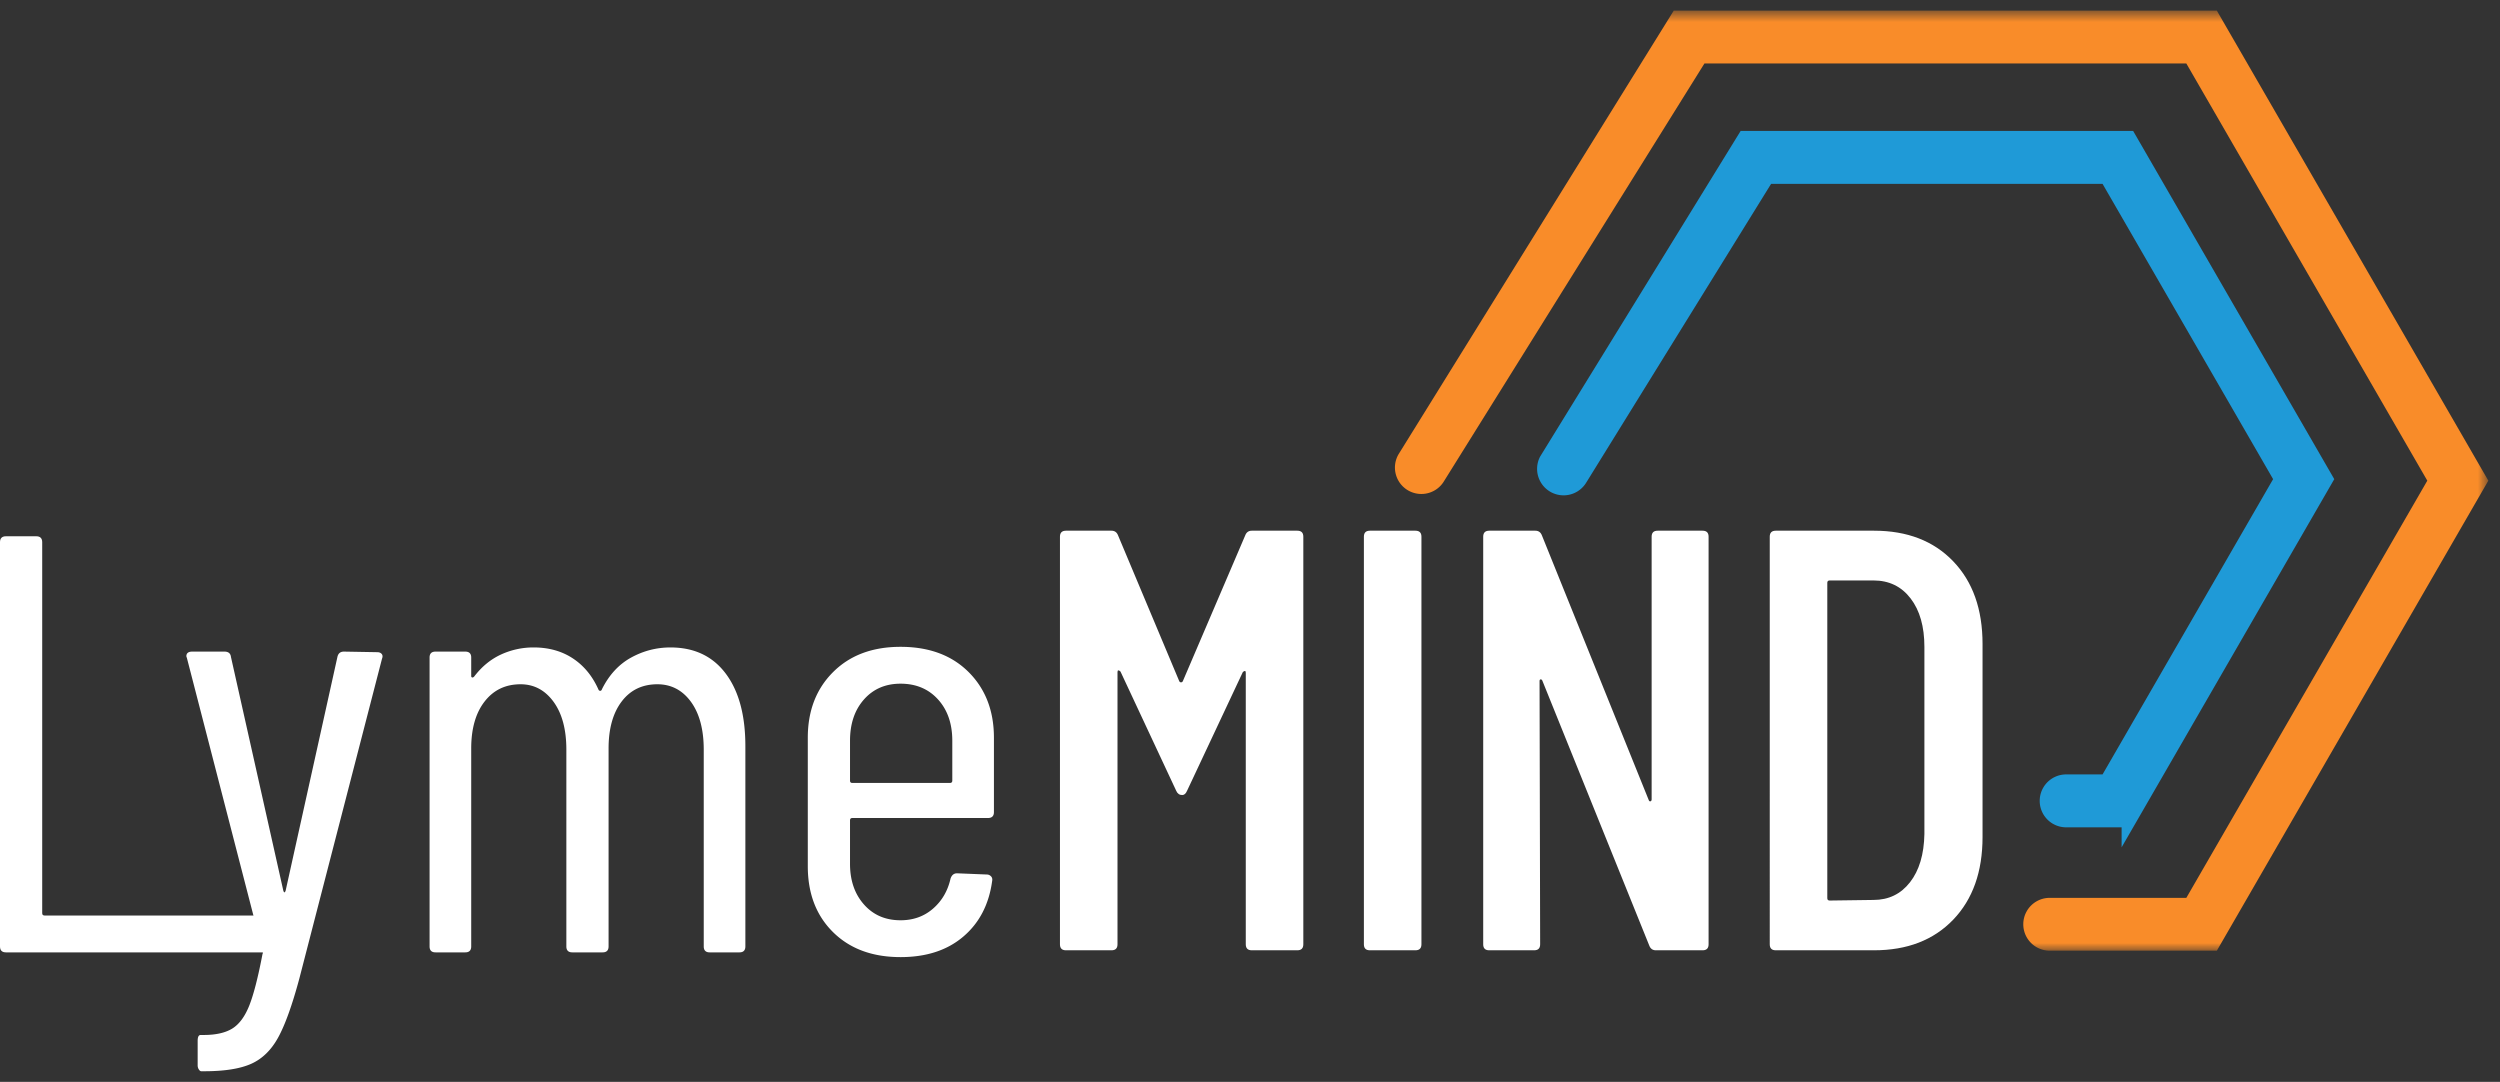 <svg width="171" height="74" xmlns="http://www.w3.org/2000/svg" xmlns:xlink="http://www.w3.org/1999/xlink"><rect width="100%" height="100%" fill="#333333" stroke="none"/><defs><path id="a" d="M.27.727h76.933v64.3H.269z"/></defs><g fill="none" fill-rule="evenodd"><path d="M0 64.735V37.088c0-.27.135-.407.407-.407H2.48c.271 0 .407.136.407.407v25.37c0 .108.054.163.163.163h16.546c.27 0 .407.136.407.406v1.708c0 .272-.137.407-.407.407H.407c-.272 0-.407-.135-.407-.407" fill="#FFF"/><path d="M13.6 73.15a.5.5 0 0 1-.08-.284v-1.667c0-.27.067-.406.203-.406h.203c.84 0 1.498-.15 1.973-.447.474-.299.86-.827 1.159-1.586.298-.759.596-1.925.895-3.496.027-.055.034-.102.02-.143a.315.315 0 0 1-.02-.102l-5.166-20.002-.041-.123c0-.217.135-.325.407-.325h2.197c.27 0 .42.122.447.366l3.58 15.978c.026.082.054.122.08.122.028 0 .055-.04.082-.122l3.54-15.978c.054-.244.202-.366.447-.366l2.278.04c.135 0 .237.041.305.123.067.08.075.189.02.324l-5.654 21.875c-.488 1.815-.97 3.157-1.444 4.024-.474.868-1.092 1.47-1.851 1.81-.76.339-1.83.508-3.214.508h-.203c-.055 0-.108-.04-.162-.122m37.382-22.117v13.7c0 .272-.137.408-.407.408h-2.034c-.271 0-.406-.136-.406-.407V51.277c0-1.382-.293-2.472-.875-3.273-.584-.798-1.35-1.2-2.298-1.2-1.03 0-1.845.394-2.441 1.18-.597.786-.895 1.857-.895 3.212v13.539c0 .271-.137.407-.407.407h-2.075c-.27 0-.406-.136-.406-.407V51.277c0-1.382-.292-2.472-.875-3.273-.583-.798-1.335-1.2-2.257-1.2-1.031 0-1.85.394-2.46 1.18-.611.786-.916 1.857-.916 3.212v13.539c0 .271-.136.407-.407.407H29.79c-.272 0-.407-.136-.407-.407v-19.76c0-.27.135-.405.407-.405h2.034c.27 0 .407.135.407.405v1.261c0 .054.02.089.06.101.042.015.088-.006.143-.061.515-.676 1.125-1.179 1.83-1.505a5.285 5.285 0 0 1 2.238-.486c1.03 0 1.925.25 2.684.751.76.502 1.343 1.213 1.75 2.134.026.055.067.083.121.083.055 0 .095-.041.122-.123.489-.976 1.153-1.693 1.994-2.155.84-.46 1.734-.69 2.685-.69 1.626 0 2.887.596 3.782 1.788.895 1.193 1.343 2.847 1.343 4.96zm8.114-3.192c-.637.718-.956 1.66-.956 2.826v2.723c0 .109.054.163.162.163h6.672c.107 0 .162-.054.162-.163v-2.723c0-1.166-.325-2.108-.976-2.826s-1.505-1.078-2.563-1.078c-1.03 0-1.865.36-2.501 1.078m8.48 8.11h-9.274c-.108 0-.162.055-.162.164v2.968c0 1.138.319 2.067.956 2.784.636.72 1.47 1.078 2.501 1.078.868 0 1.607-.264 2.218-.793.61-.528 1.01-1.212 1.2-2.052.08-.245.23-.367.446-.367l2.034.082c.109 0 .204.04.285.12.082.082.109.192.082.327-.218 1.6-.875 2.866-1.973 3.8-1.098.937-2.53 1.403-4.292 1.403-1.925 0-3.464-.568-4.616-1.706-1.154-1.14-1.729-2.643-1.729-4.514v-8.782c0-1.843.575-3.34 1.729-4.492 1.152-1.152 2.69-1.729 4.616-1.729 1.953 0 3.505.577 4.658 1.729 1.152 1.152 1.729 2.649 1.729 4.492v5.082c0 .27-.136.406-.407.406" fill="#FFF"/><g transform="translate(93)"><mask id="b" fill="#fff"><use xlink:href="#a"/></mask><path d="M58.632 65.027H47.2a1.807 1.807 0 1 1 0-3.614h9.345l16.483-28.536L56.544 4.341h-32.96L5.792 32.877a1.809 1.809 0 0 1-2.466.674 1.806 1.806 0 0 1-.675-2.464L21.484.727h37.148l18.571 32.15-18.57 32.15z" fill="#F98C29" mask="url(#b)"/></g><path d="M145.618 56.09h-4.292a1.31 1.31 0 1 1 0-2.62h2.778l11.954-20.697-11.954-20.696h-23.24l-12.807 20.696a1.312 1.312 0 0 1-2.277-1.298l13.56-22.02h26.278l13.469 23.318-13.469 23.318z" fill="#1F9AD7" stroke="#1F9AD7"/><path d="M72.501 64.59V36.71c0-.273.137-.41.41-.41h3.116c.219 0 .369.11.451.328l4.182 9.963c.027.055.068.082.123.082.055 0 .096-.027.123-.082l4.264-9.963c.082-.219.232-.328.451-.328h3.116c.273 0 .41.137.41.41v27.88c0 .273-.137.41-.41.41h-3.116c-.273 0-.41-.137-.41-.41V46.017c0-.082-.02-.123-.061-.123-.042 0-.09.027-.144.082l-3.813 8.118c-.082.191-.191.287-.328.287-.191 0-.328-.096-.41-.287l-3.813-8.159c-.055-.055-.102-.082-.143-.082-.042 0-.062.041-.062.123V64.59c0 .273-.137.41-.41.41h-3.116c-.273 0-.41-.137-.41-.41zm20.789 0V36.71c0-.273.137-.41.41-.41h3.116c.273 0 .41.137.41.41v27.88c0 .273-.137.41-.41.41H93.7c-.273 0-.41-.137-.41-.41zm8.161 0V36.71c0-.273.137-.41.41-.41h3.157c.219 0 .369.11.451.328l7.298 18.081c.027.082.068.116.123.102.055-.013.082-.061.082-.143V36.71c0-.273.137-.41.41-.41h3.075c.273 0 .41.137.41.41v27.88c0 .273-.137.41-.41.41h-3.198c-.219 0-.369-.11-.451-.328l-7.298-18.081c-.027-.082-.068-.123-.123-.123-.055 0-.082.041-.082.123l.041 17.999c0 .273-.137.41-.41.41h-3.075c-.273 0-.41-.137-.41-.41zm19.6 0V36.71c0-.273.137-.41.41-.41h6.724c2.269 0 4.073.697 5.412 2.091 1.34 1.394 2.009 3.28 2.009 5.658v13.202c0 2.378-.67 4.264-2.009 5.658-1.34 1.394-3.143 2.091-5.412 2.091h-6.724c-.273 0-.41-.137-.41-.41zm4.1-2.993l2.993-.041c1.039 0 1.872-.403 2.501-1.21.629-.806.957-1.906.984-3.3V44.254c0-1.394-.314-2.501-.943-3.321-.629-.82-1.476-1.23-2.542-1.23h-2.993c-.11 0-.164.055-.164.164v21.566c0 .11.055.164.164.164z" fill="#FFF"/></g></svg>